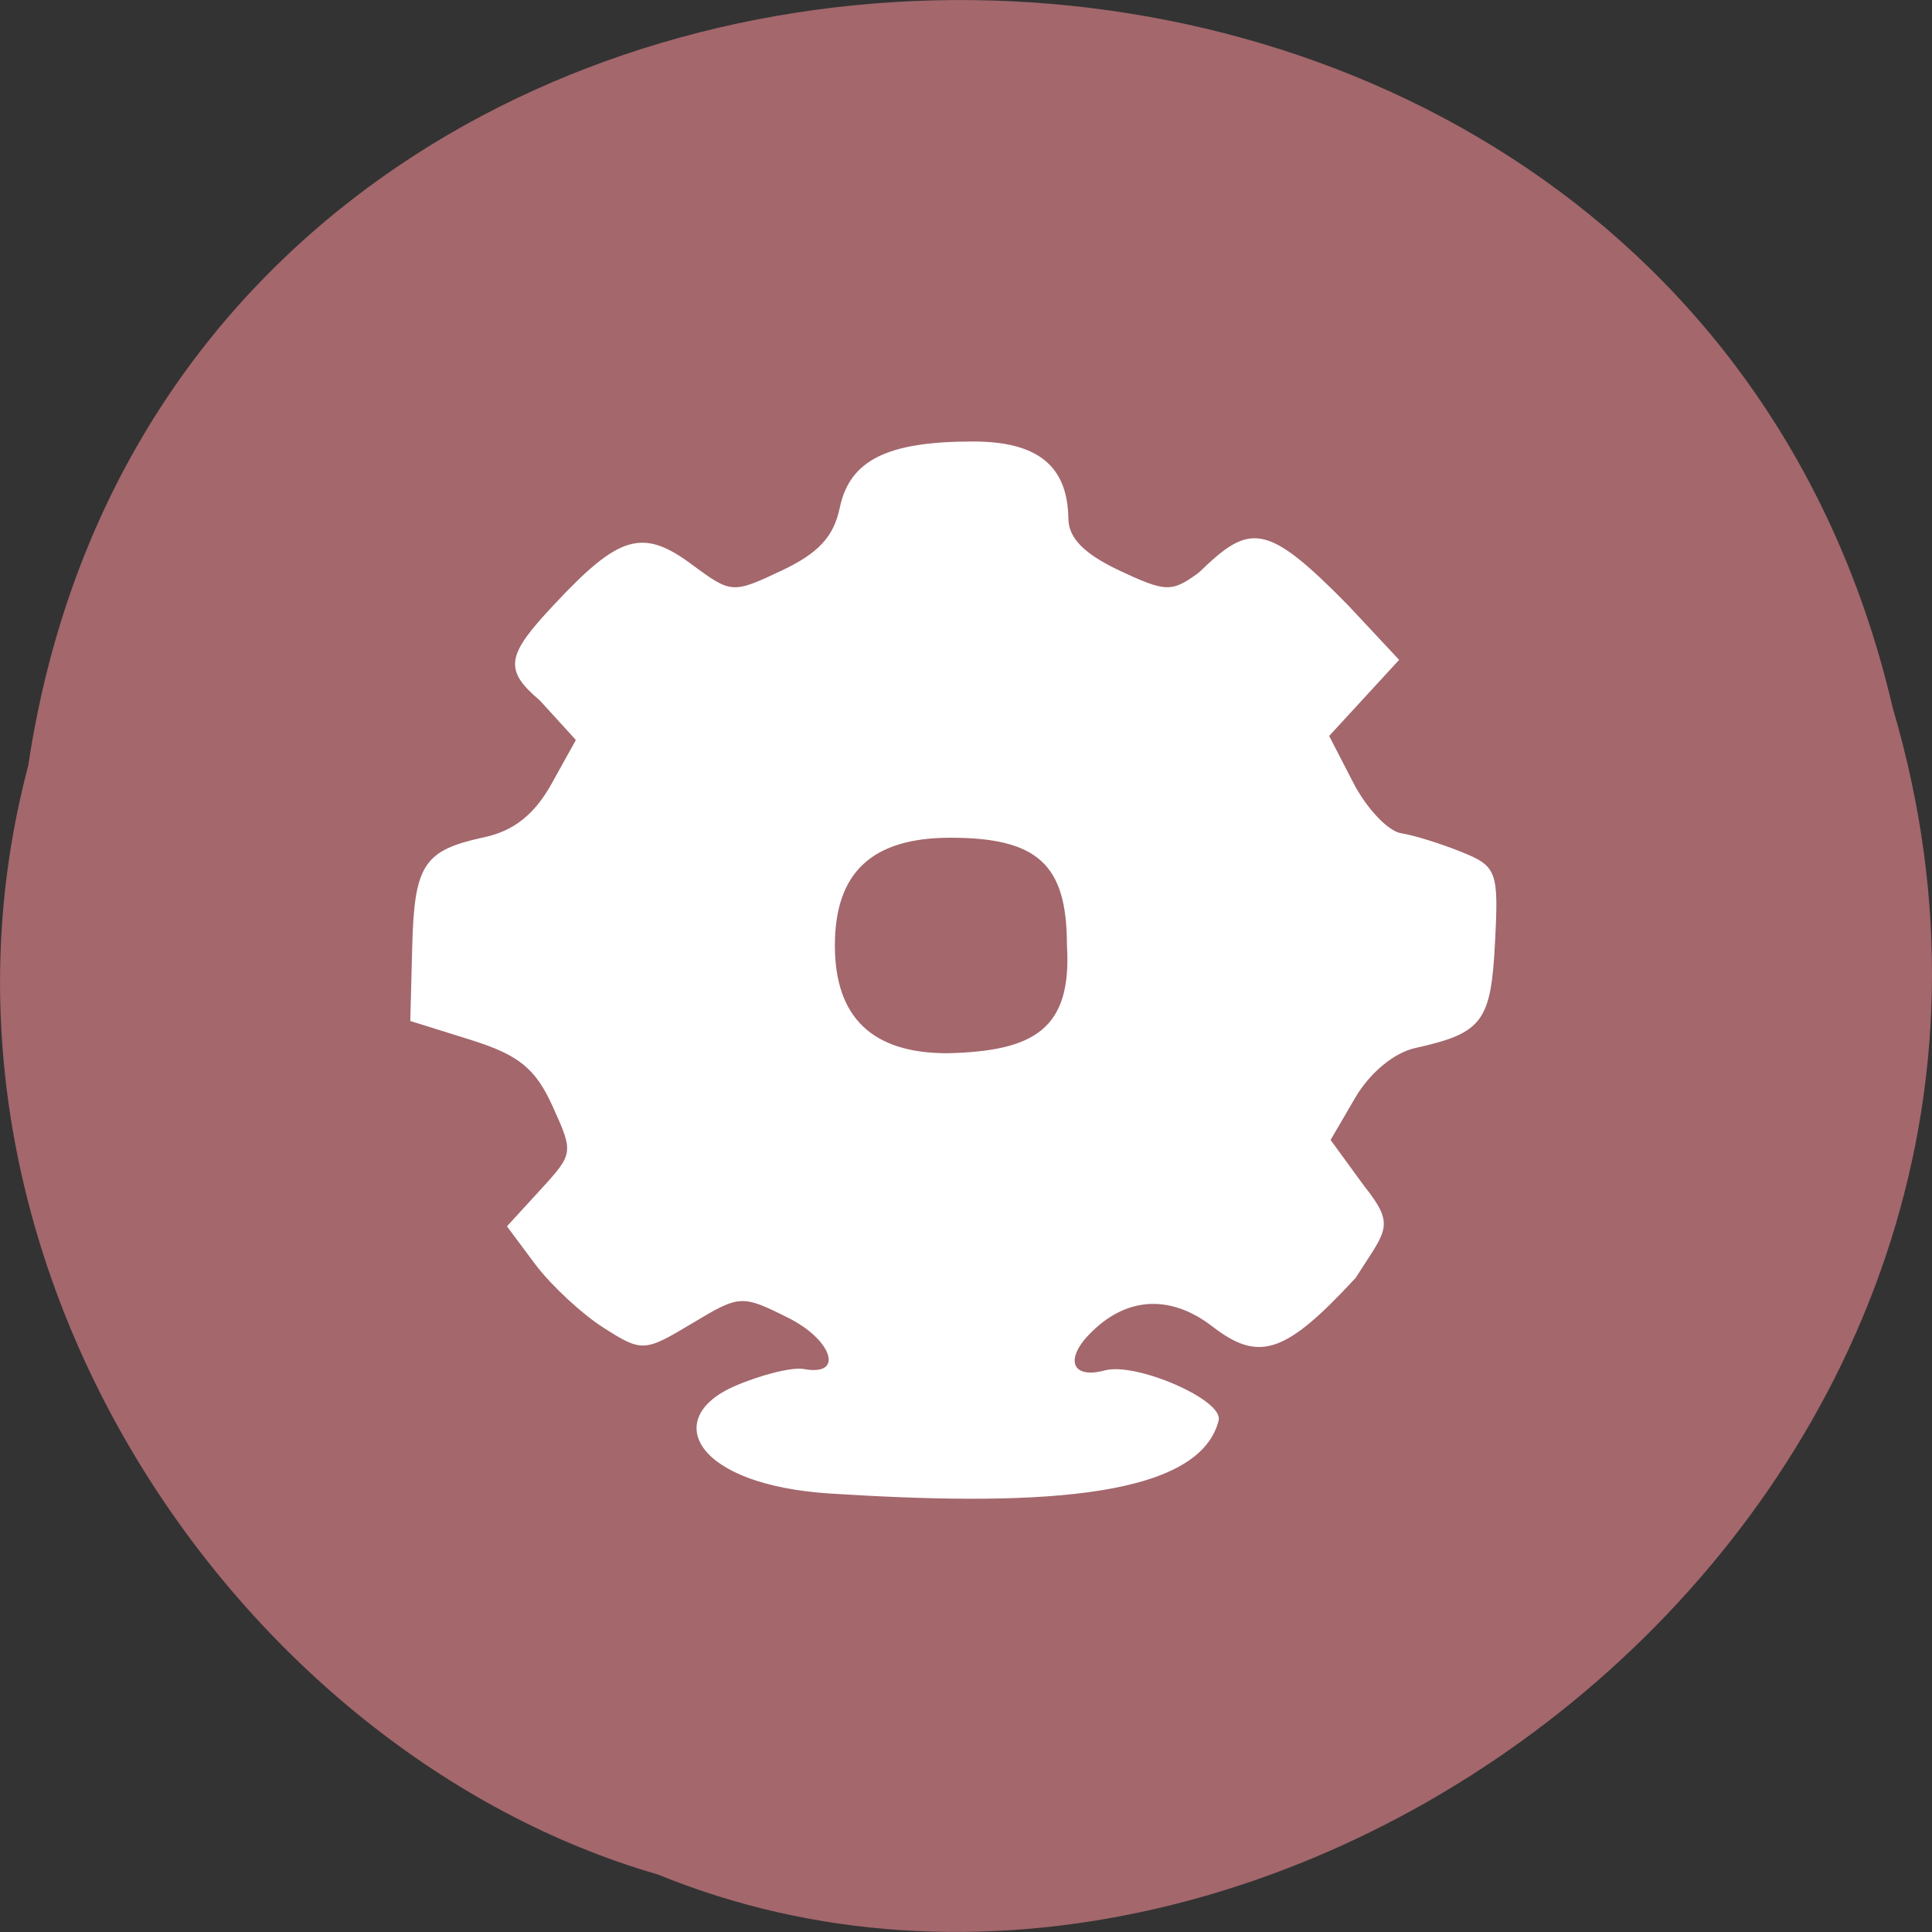 <svg xmlns="http://www.w3.org/2000/svg" viewBox="0 0 32 32"><rect x="0" y="0" width="32" height="32" fill="#333333" stroke="none"/><path d="m 0.469 12.672 c 2.477 -16.48 27.15 -16.977 30.879 -0.953 c 3.836 12.973 -10.06 23.578 -20.453 19.328 c -6.961 -2.01 -12.586 -10.227 -10.426 -18.371" fill="#a3676c"/><path d="m 110.09 197.78 c -17.906 -1.125 -22.281 -9.781 -12.75 -13.969 c 3.531 -1.531 7.656 -2.563 9.156 -2.281 c 5.531 1.031 4.063 -4.03 -2.063 -7.06 c -6.125 -3.063 -6.469 -3.03 -12.75 0.75 c -6.344 3.813 -6.594 3.813 -11.656 0.594 c -2.844 -1.813 -6.844 -5.531 -8.938 -8.281 l -3.75 -5.03 l 4.438 -4.844 c 4.344 -4.75 4.375 -4.938 1.563 -11.125 c -2.281 -5.03 -4.5 -6.844 -10.844 -8.844 l -8 -2.5 l 0.25 -9.625 c 0.281 -10.969 1.469 -12.781 9.438 -14.5 c 3.938 -0.844 6.719 -3.03 9 -7.125 l 3.281 -5.906 l -4.844 -5.313 c -4.75 -4.03 -4.406 -5.813 1.844 -12.469 c 8.656 -9.281 11.688 -10.156 18.19 -5.313 c 5.188 3.844 5.438 3.875 11.969 0.781 c 4.906 -2.313 6.969 -4.531 7.781 -8.438 c 1.313 -6.219 6.219 -8.656 17.531 -8.656 c 8.469 0 12.406 3.156 12.5 10.09 c 0.031 2.625 2.094 4.75 6.781 6.969 c 6.25 2.938 7.06 2.969 10.719 0.281 c 6.688 -6.469 8.688 -6.781 19.563 4.281 l 6.719 7.188 l -9.25 10.06 l 3.219 6.25 c 1.75 3.406 4.625 6.469 6.406 6.781 c 1.813 0.281 5.438 1.438 8.06 2.5 c 4.563 1.844 4.813 2.469 4.313 11.875 c -0.531 10.438 -1.625 11.875 -10.469 13.844 c -2.844 0.625 -6.094 3.313 -8.06 6.688 l -3.281 5.625 l 4.469 6.125 c 4.188 5.281 2.969 5.656 -1.094 12.06 c -9.25 10 -12.656 11.156 -18.781 6.438 c -5.688 -4.406 -11.719 -4 -16.563 1.094 c -3.344 3.469 -2.125 6.125 2.219 4.938 c 4.094 -1.125 15.625 3.906 14.938 6.5 c -2.719 10.719 -26.16 11.156 -51.25 9.563 m 31.406 -72.59 c 0 -10.719 -3.938 -14.313 -15.563 -14.313 c -10.469 0 -15.438 4.656 -15.438 14.406 c 0 9.594 5 14.406 15 14.406 c 11.531 -0.25 16.719 -3.188 16 -14.5" transform="scale(0.125)" fill="#fff" stroke="#fff" stroke-width="0.257"/></svg>